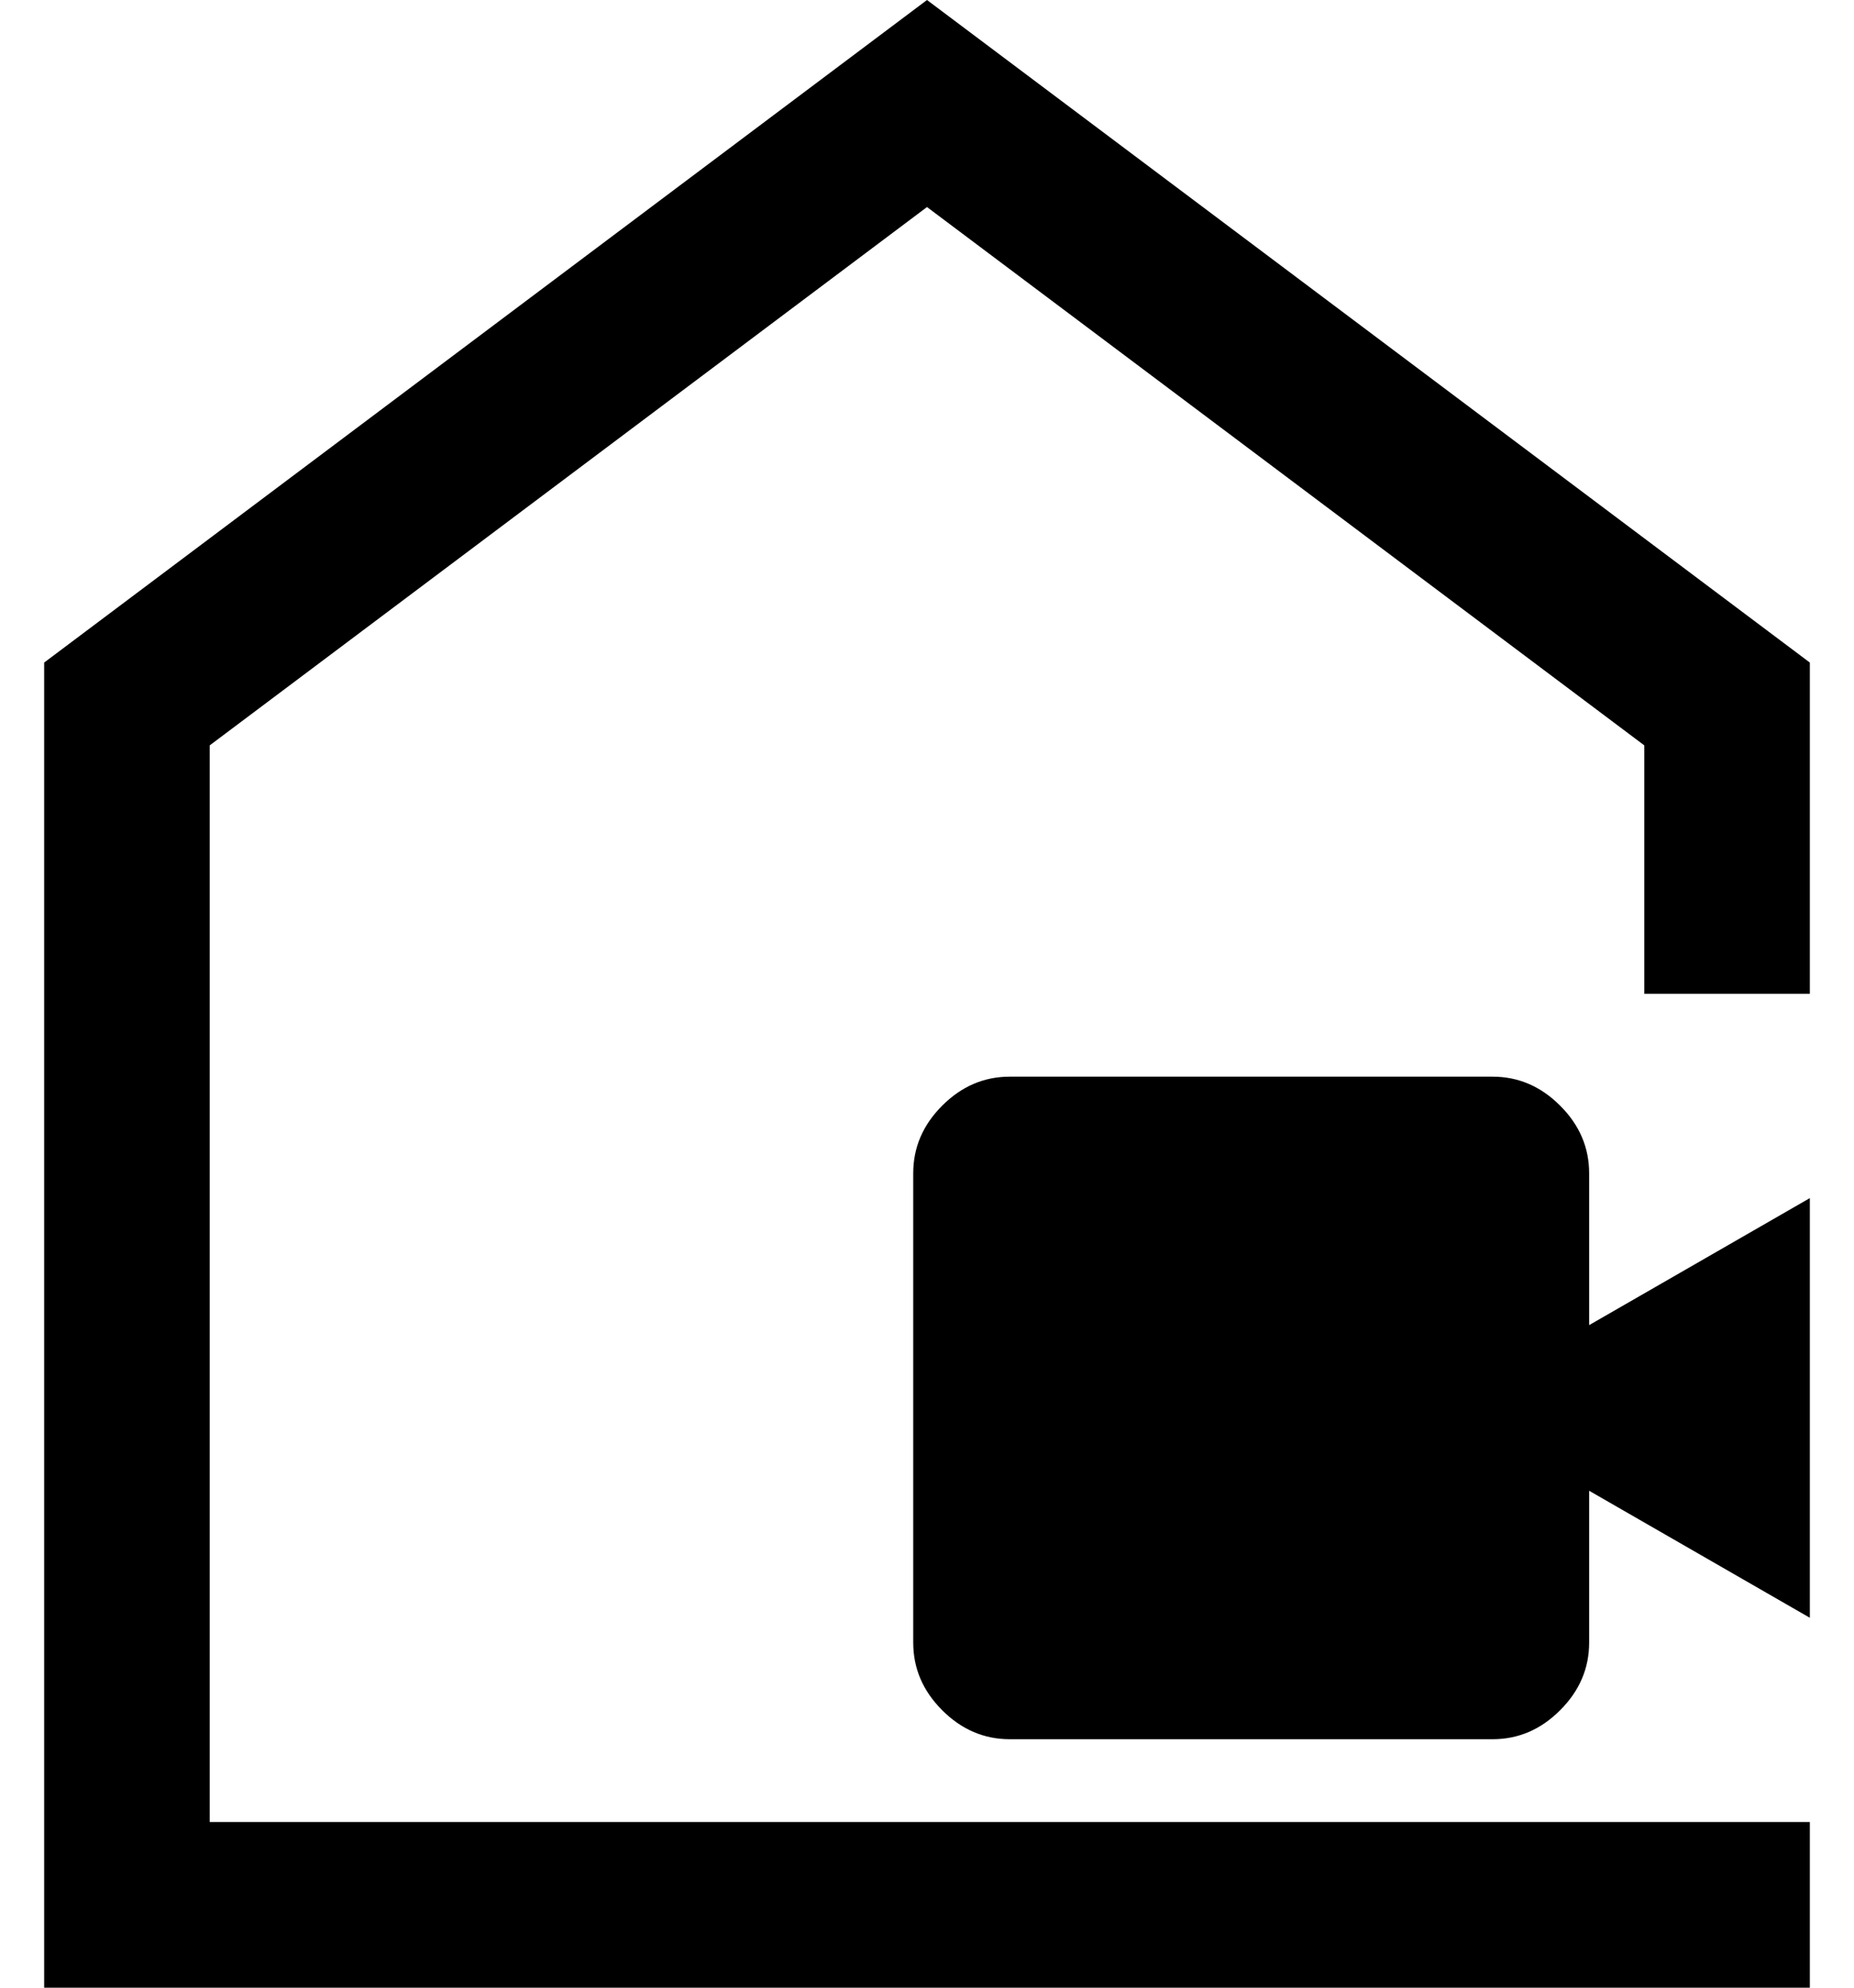<svg width="28" height="30" viewBox="0 0 28 30" fill="none" xmlns="http://www.w3.org/2000/svg">
<path d="M15.25 26.25C14.861 26.25 14.521 26.104 14.229 25.812C13.938 25.521 13.792 25.181 13.792 24.792V17.708C13.792 17.319 13.938 16.979 14.229 16.688C14.521 16.396 14.861 16.25 15.25 16.25H22.542C22.931 16.25 23.271 16.396 23.562 16.688C23.854 16.979 24 17.319 24 17.708V20L27.333 18.083V24.417L24 22.5V24.792C24 25.181 23.854 25.521 23.562 25.812C23.271 26.104 22.931 26.25 22.542 26.25H15.25ZM0.667 30V10L14 0L27.333 10V15H24.833V11.25L14 3.125L3.167 11.25V27.5H27.333V30H0.667Z" fill="currentColor"/>
</svg>
